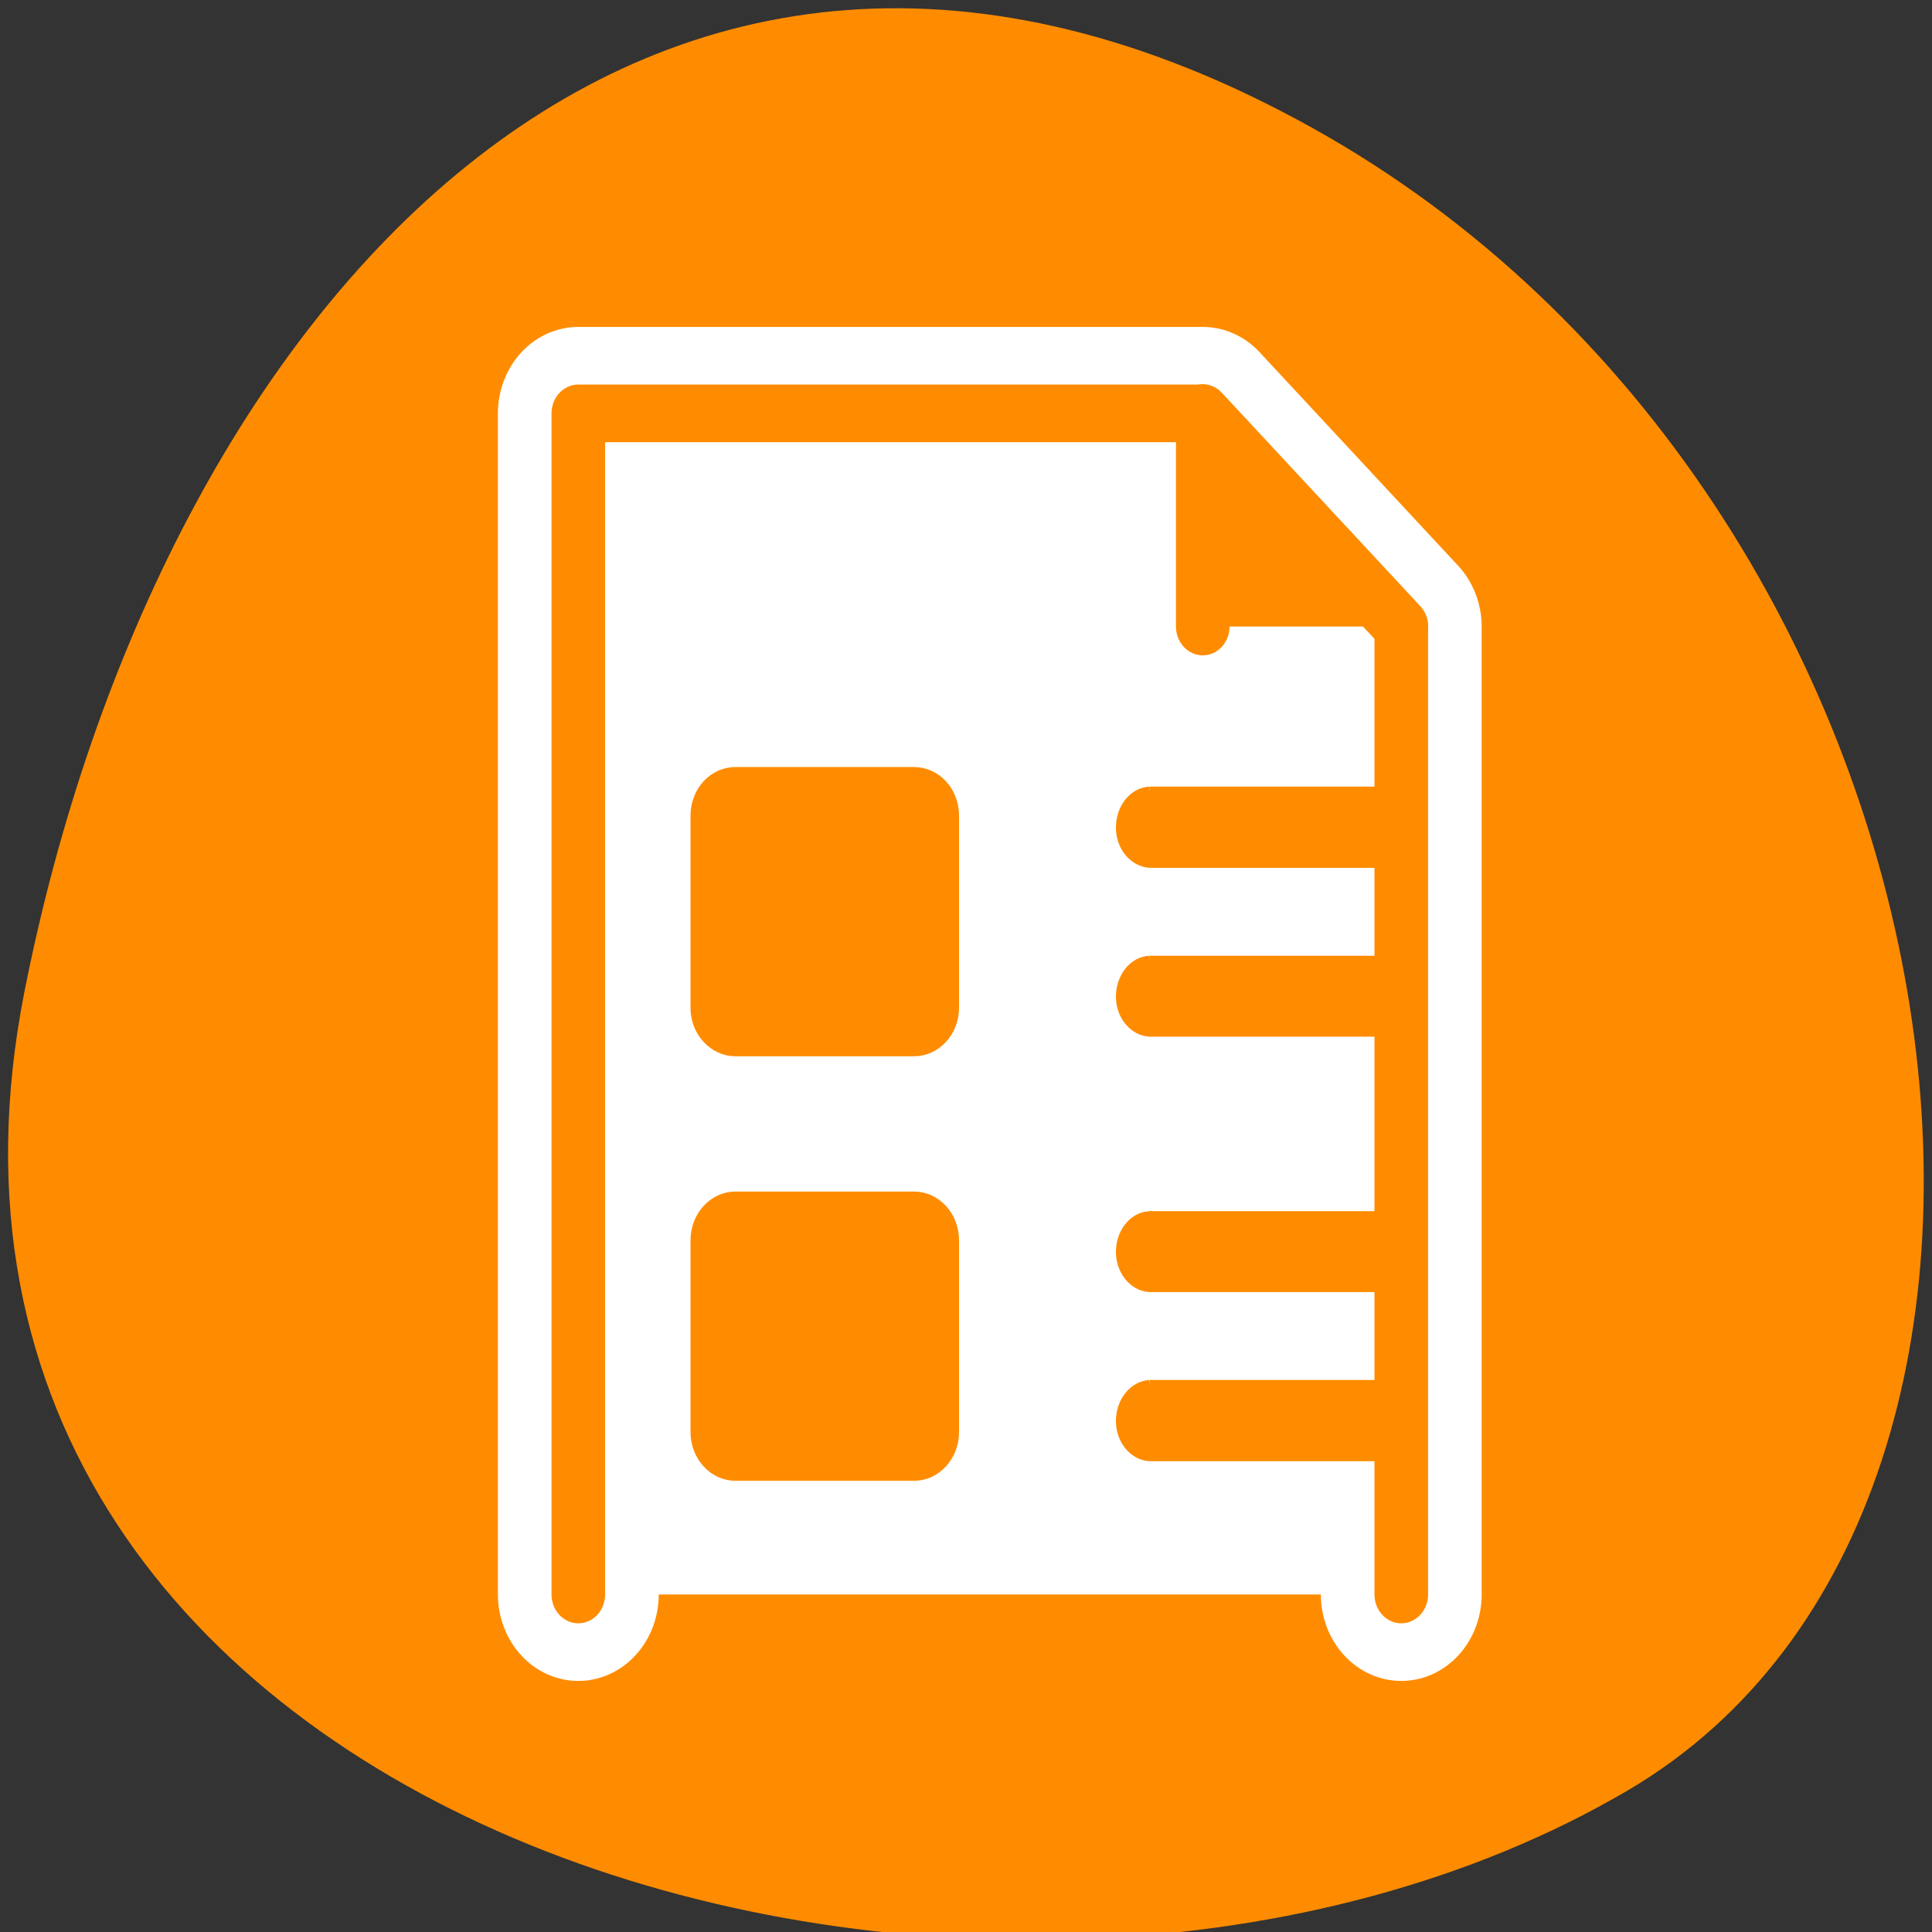 <svg xmlns="http://www.w3.org/2000/svg" viewBox="0 0 24 24"><rect x="0" y="0" width="24" height="24" fill="#333333" stroke="none"/><path d="m 0.305 12.312 c -2.078 10.492 12.172 14.477 19.914 9.93 c 6.164 -3.621 4.398 -16.031 -3.922 -20.656 c -8.324 -4.629 -14.324 2.305 -15.992 10.727" style="fill:#ff8c00"/><g style="stroke-linecap:round;stroke-linejoin:round"><g transform="matrix(0.28 0 0 0.301 3.896 3.44)"><path d="m 11.743 54.377 v -48.746 h 27.704 l 8.807 8.811 v 39.935" style="fill:none;stroke:#fff;stroke-width:7.134"/><g style="stroke:#ff8c00;stroke-width:2.378"><path d="m 11.743 54.377 v -48.746 h 27.704 l 8.807 8.811 v 39.935" style="fill:#fff"/><path d="m 39.447 14.429 v -8.811 l 8.807 8.811" style="fill:#ff8c00"/></g></g><g transform="matrix(0.156 0 0 0.168 -0.69 9.563)" style="fill:#ff8c00;stroke:#ff8c00;fill-rule:evenodd;stroke-width:2.131"><path d="m 62.996 0.858 h 14.209 c 1.398 0 2.522 1.118 2.522 2.538 v 14.205 c 0 1.374 -1.124 2.515 -2.522 2.515 h -14.209 c -1.398 0 -2.522 -1.141 -2.522 -2.515 v -14.205 c 0 -1.421 1.124 -2.538 2.522 -2.538"/><path d="m 62.996 32.249 h 14.209 c 1.398 0 2.522 1.141 2.522 2.538 v 14.182 c 0 1.397 -1.124 2.538 -2.522 2.538 h -14.209 c -1.398 0 -2.522 -1.141 -2.522 -2.538 v -14.182 c 0 -1.397 1.124 -2.538 2.522 -2.538"/></g></g><g transform="matrix(0.156 0 0 0.168 -0.69 9.563)" style="fill:#ff8c00;stroke:#ff8c00;fill-rule:evenodd"><path d="m 95.983 14.248 c -1.274 0.047 -2.247 1.234 -2.197 2.631 c 0.05 1.351 1.149 2.422 2.397 2.352 h 18.978 v -4.983 h -18.978 c -0.05 0 -0.125 0 -0.2 0"/><path d="m 95.983 1.743 c -1.274 0.047 -2.247 1.234 -2.197 2.631 c 0.05 1.374 1.149 2.422 2.397 2.375 h 18.978 v -5.007 h -18.978 c -0.05 0 -0.125 0 -0.2 0"/><path d="m 95.983 45.616 c -1.274 0.07 -2.247 1.257 -2.197 2.631 c 0.05 1.374 1.149 2.445 2.397 2.375 h 18.978 v -5.007 h -18.978 c -0.05 0 -0.125 0 -0.2 0"/><path d="m 95.983 33.134 c -1.274 0.047 -2.247 1.234 -2.197 2.608 c 0.05 1.374 1.149 2.445 2.397 2.375 h 18.978 v -4.983 h -18.978 c -0.05 -0.023 -0.125 -0.023 -0.2 0"/></g></svg>